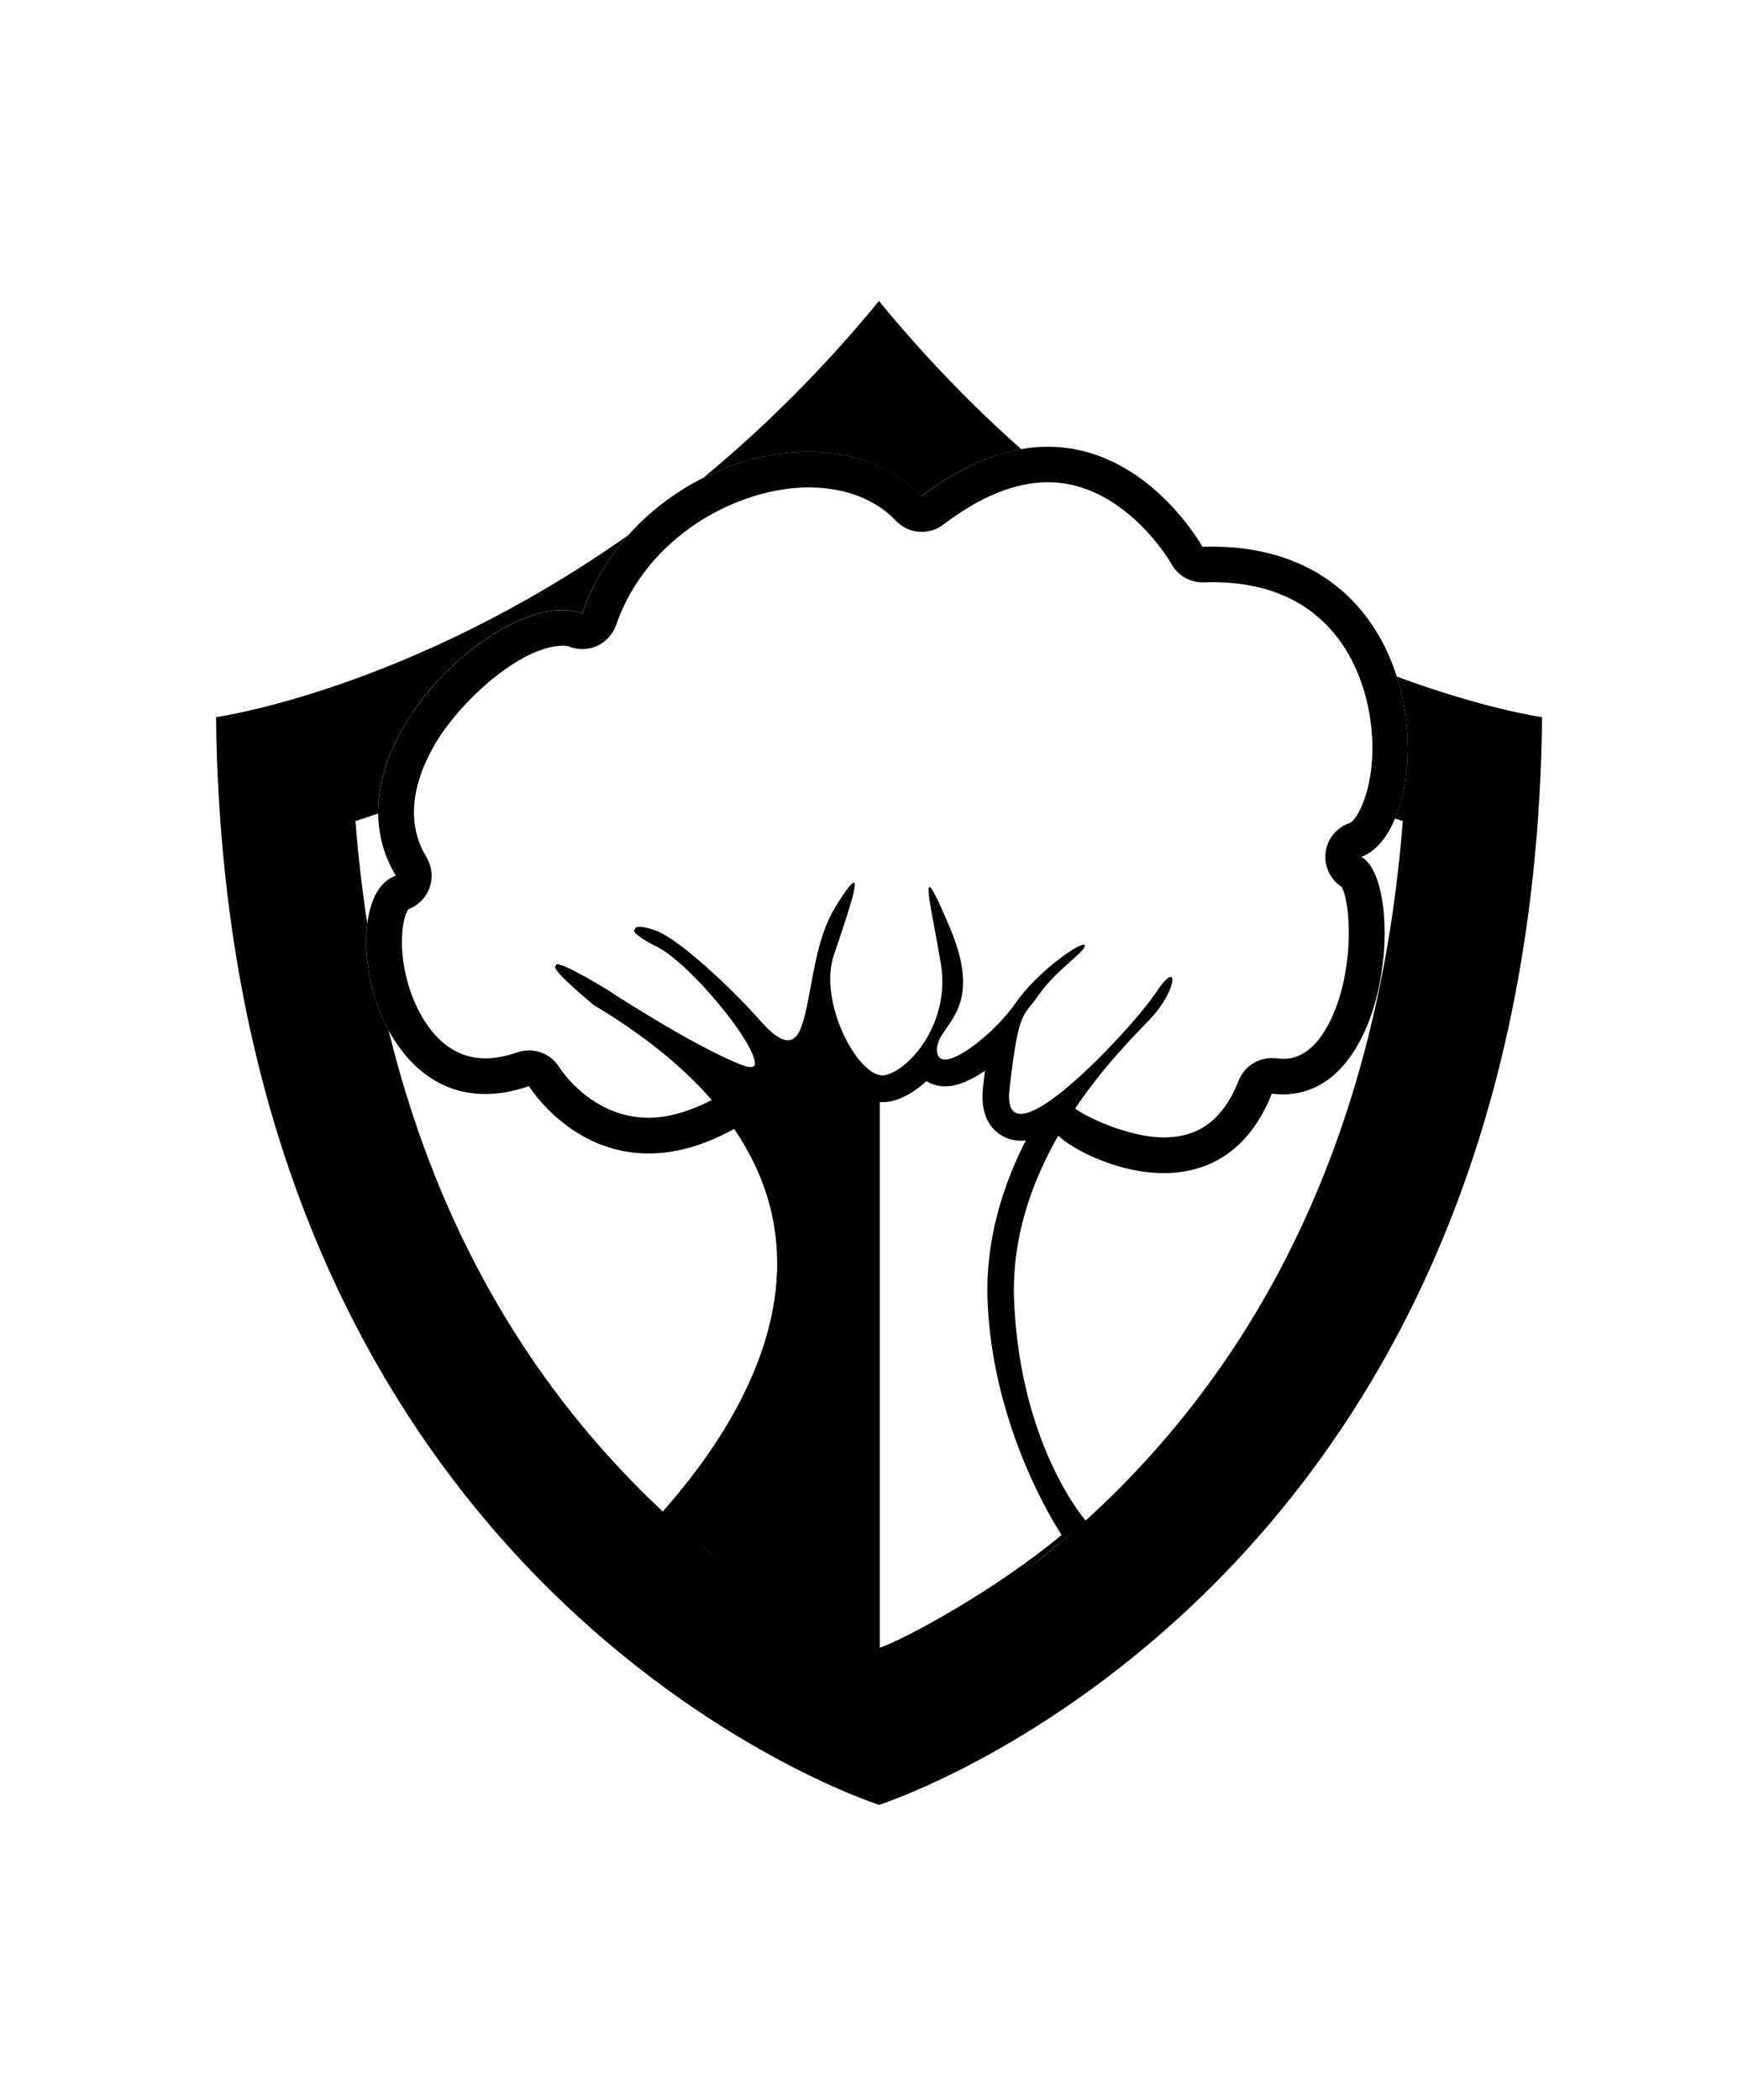 <?xml version="1.0" encoding="UTF-8"?><svg xmlns="http://www.w3.org/2000/svg" xmlns:xlink="http://www.w3.org/1999/xlink" viewBox="0 0 194.84 235.38"><defs><style>.l{fill:none;}.m{fill:#fff;}.n{fill:#458744;filter:url(#f);}.o{clip-path:url(#e);}.p{clip-path:url(#d);}</style><clipPath id="d"><path class="l" d="M79.44,122.89c-3.12-3.49-7.34-6.94-12.92-10.27-10.41-8.79,1.34-1.57,1.34-1.57,0,0,9.77,6.42,15.22,8.51s-4.92-11.19-9.4-13.43c-4.48-2.24-2.27-2.47-.07-1.57,2.54,1.04,8.15,6.21,11.49,10,6.64,7.54,4.4-6.08,8.43-12.68s1.64,0-.15,5.37,2.91,14.03,5.75,13.43,7.31-5.97,6.27-12.39c-1.04-6.42-2.98-13.65,1.04-4.03s-1.72,10.74-1.49,13.73c.22,2.98,6.34-1.79,8.8-5.37,2.46-3.58,7.54-7.09,7.76-6.49s-3.21,2.76-5.07,5.45c-1.87,2.69-2.31,1.57-3.36,10.67-1.04,9.1,13.73-6.79,16.41-10.82,2.69-4.03,2.39-.3-.52,2.84s-16.08,15.44-15.37,31.78c.71,16.34,8.06,24.62,8.06,24.62,0,0-16.64,17.09-23.09,15.82s-24.32-16.97-24.32-16.97c5.14-5.9,22.9-26.83,5.2-46.62"/></clipPath><clipPath id="e"><path class="l" d="M-100.15,126.81c2.39,2.69,18.21,10.45,24.17-4.48,13.43,1.64,15.07-23.88,10-26.56,8.65-2.98,9.1-35.66-17.76-34.77,0,0-11.49-20.89-31.49-5.67-10-10.45-32.23-3.73-38.05,13.13-8.36-3.28-29.4,15.37-20.89,29.4-7.31,2.39-2.69,29.7,14.92,23.58,0,0,8.21,13.43,23.58,4.48s35.52,.9,35.52,.9Z"/></clipPath><filter id="f" filterUnits="userSpaceOnUse"><feOffset dx="-3" dy="0"/><feGaussianBlur result="g" stdDeviation="5"/><feFlood flood-color="#2e5127" flood-opacity=".3"/><feComposite in2="g" operator="in"/><feComposite in="SourceGraphic"/></filter></defs><g id="a"/><g id="b"/><g id="c"><g><g><path class="m" d="M24.22,80.39s40.74-5.67,74.35-46.67V202.31S25.34,179.1,24.22,80.39Z"/><path class="m" d="M172.88,80.39s-40.74-5.67-74.35-46.67V202.31s73.23-23.2,74.35-121.92Z"/></g><path d="M152.55,96.06c8.54-2.94,9.09-34.78-16.68-34.79-.35,0-.71,0-1.07,.02,0,0-6.17-11.22-17.34-11.22-4.07,0-8.8,1.49-14.14,5.55-3.26-3.41-7.82-4.99-12.69-4.99-10.06,0-21.44,6.75-25.36,18.12-.66-.26-1.39-.38-2.18-.38-9.3,0-26.54,16.85-18.71,29.78-6.58,2.15-3.49,24.47,10.01,24.47,1.51,0,3.14-.28,4.91-.89,0,0,4.62,7.55,13.41,7.55,2.93,0,6.33-.84,10.17-3.08,.18-.1-.89-2.72-2.11-3.44-2.81,1.61-5.59,2.52-8.06,2.52-6.36,0-9.86-5.43-10-5.64-.74-1.22-2.05-1.91-3.41-1.91-.44,0-.88,.07-1.31,.22-1.28,.44-2.49,.67-3.59,.67-4.68,0-7.06-4.18-8.06-6.66-1.95-4.84-1.28-9.18-.55-10.06,1.08-.41,1.94-1.26,2.35-2.36,.42-1.14,.3-2.42-.33-3.46-2.65-4.37-1.05-9.12,.76-12.34,2.96-5.26,9.95-11.37,14.53-11.37,.4,0,.62,.06,.72,.1,.47,.18,.97,.28,1.46,.28,.57,0,1.14-.12,1.68-.37,.99-.46,1.75-1.3,2.11-2.33,3.46-10.02,13.7-15.42,21.58-15.42,2.83,0,6.83,.65,9.8,3.75,.78,.82,1.83,1.23,2.89,1.23,.85,0,1.7-.27,2.42-.82,4.13-3.14,8.07-4.74,11.72-4.74,8.61,0,13.8,9.07,13.84,9.15,.7,1.28,2.05,2.07,3.5,2.07,.04,0,.09,0,.13,0,.32-.01,.63-.02,.94-.02,13.68,0,16.89,10.35,17.64,14.8,1.19,7.09-1.21,11.85-2.26,12.21-1.51,.52-2.56,1.88-2.68,3.47-.11,1.46,.58,2.86,1.79,3.65,1.06,1.69,1.52,9.37-1.24,15.01-2.1,4.28-4.54,4.28-5.34,4.28-.24,0-.48-.02-.73-.05-.16-.02-.33-.03-.49-.03-1.62,0-3.1,.98-3.71,2.51-1.74,4.35-4.41,6.38-8.4,6.38-4.21,0-9.35-2.63-10.07-3.35-.34-.38-1.74,1.63-2.68,2.62,.43,.19,.69,.31,.69,.31,1.3,1.46,6.56,4.42,12.06,4.42,4.61,0,9.39-2.09,12.11-8.9,.42,.05,.82,.08,1.22,.08,12.31,0,13.69-24.03,8.78-26.64Z"/><g><path d="M103.3,55.62c4.1-3.12,7.83-4.7,11.18-5.28-5.36-4.76-10.73-10.24-15.92-16.58v-.04l-.02,.02-.02-.02v.04c-6.41,7.81-13.07,14.33-19.66,19.78,8.5-4.26,18.57-4.05,24.43,2.08Z"/><path d="M156.59,75.84c1.82,5.72,1.5,11.86-.2,15.9,.29,.09,.58,.19,.87,.28-2.41,30.75-13,55.79-31.54,74.56-10.57,10.7-21.26,16.64-27.16,19.4-5.91-2.76-16.6-8.71-27.17-19.4-13.58-13.74-22.88-30.87-27.83-51.12-2.06-3.82-2.84-8.44-2.39-11.97-.57-3.73-1.02-7.55-1.32-11.47,.82-.26,1.67-.54,2.54-.84-.13-12.46,15.85-25.2,22.87-22.44,1.15-3.33,2.95-6.26,5.16-8.75-24.67,17.39-46.2,20.39-46.2,20.39,1.11,97.63,72.74,121.39,74.31,121.9h.04c1.57-.51,73.21-24.28,74.31-121.9,0,0-6.43-.9-16.29-4.55Z"/></g><g/><path d="M92.01,117.5c.46,.93,.97,1.79,1.51,2.54,1.65,2.28,3.53,3.49,5.44,3.49,.3,0,.61-.03,.9-.09,1.29-.27,2.7-1.07,4-2.27,.6,.38,1.32,.59,2.11,.59,1.38,0,2.94-.71,4.45-1.75-.07,.53-.13,1.11-.2,1.72-.09,.77-.36,3.1,1.11,4.75,.79,.88,1.9,1.37,3.13,1.37,.18,0,.36-.01,.54-.04-2.64,5.18-4.58,11.36-4.28,18.19,.53,12.19,5.86,22.27,8.29,26.04-7.46,6.21-17.62,11.72-20.46,12.67-6.56-2.92-15.78-11.94-20.09-15.54,9.16-11.3,12.99-22.15,11.37-32.29-.81-5.1-3-9.9-6.53-14.36,.29,.05,.57,.08,.84,.08,1.71,0,3.12-1.09,3.5-2.7,.02-.1,.05-.22,.07-.35,.2,.03,.4,.04,.61,.04,1.75,0,2.89-.82,3.68-2.09m3.72-18.57c-.25,0-.88,.79-2.08,2.77-3.2,5.24-2.45,14.89-5.32,14.89-.75,0-1.74-.65-3.11-2.21-3.34-3.79-8.95-8.95-11.49-10-.77-.32-1.54-.5-2.03-.5-.9,0-.8,.61,2.1,2.06,4.15,2.08,13.38,13.65,10.34,13.65-.24,0-.55-.07-.94-.22-5.45-2.09-15.22-8.51-15.22-8.51,0,0-4.54-2.79-5.48-2.79-.57,0,.2,1.03,4.13,4.36,37.27,22.22,13.65,50.14,7.61,57.08,0,0,15.18,13.32,24.32,16.97,4.7-.19,23.2-16,23.2-16,0,0-7.35-8.28-8.06-24.62-.71-16.34,12.46-28.65,15.37-31.78,2-2.16,2.77-4.59,2.18-4.59-.27,0-.82,.5-1.65,1.76-2.1,3.16-11.62,13.59-15.15,13.59-.98,0-1.49-.8-1.27-2.77,1.04-9.1,1.49-7.98,3.36-10.67,1.87-2.69,5.3-4.85,5.07-5.45-.02-.05-.06-.07-.13-.07-.85,0-5.35,3.25-7.63,6.56-1.92,2.79-6.06,6.31-7.9,6.31-.52,0-.85-.28-.9-.94-.22-2.98,5.52-4.1,1.49-13.73-1.41-3.36-2.09-4.67-2.33-4.67-.45,0,.61,4.52,1.29,8.7,1.04,6.42-3.43,11.79-6.27,12.39-.09,.02-.19,.03-.29,.03-2.85,0-7.19-8.26-5.46-13.46,1.26-3.77,2.8-8.14,2.23-8.14h0Z"/><g class="p"><rect x="57.22" y="83.08" width="41.41" height="118.86"/></g></g><g class="o"><path class="n" d="M-26.82,72.08s-3.74-16.23-25.53-17.94c-.99-.08-1.97-.21-2.95-.36-.65-7.88-8.33-18.01-23.66-14.4,0,0-4.82-5.84-14.18-7.14-.14-.14-.21-.22-.21-.22-1.62-3.69-16.68-19.73-30.11-10.77-13.54-8.57-25.47,7.44-24.06,14.47-5.38-1.24-8.85-2.51-8.85-2.51-3.09-2.59-23.73-10.22-31.76,3.79-17.59-1.8-20.08,22.31-13.47,24.95-11.39,2.66-12.41,33.57,22.82,33.23,0,0,14.79,19.98,41.21,5.95,7.63,5.92,20.88,6.3,32.1,2.39,8.84,13.26,35.36,19.64,48.7,9.53,8.31,7.79,40.93,4.76,37.1-12.15,9.56,2.39,16.02-23.35-7.16-28.8Z"/></g></g><g id="h"/><g id="i"/><g id="j"/><g id="k"/></svg>